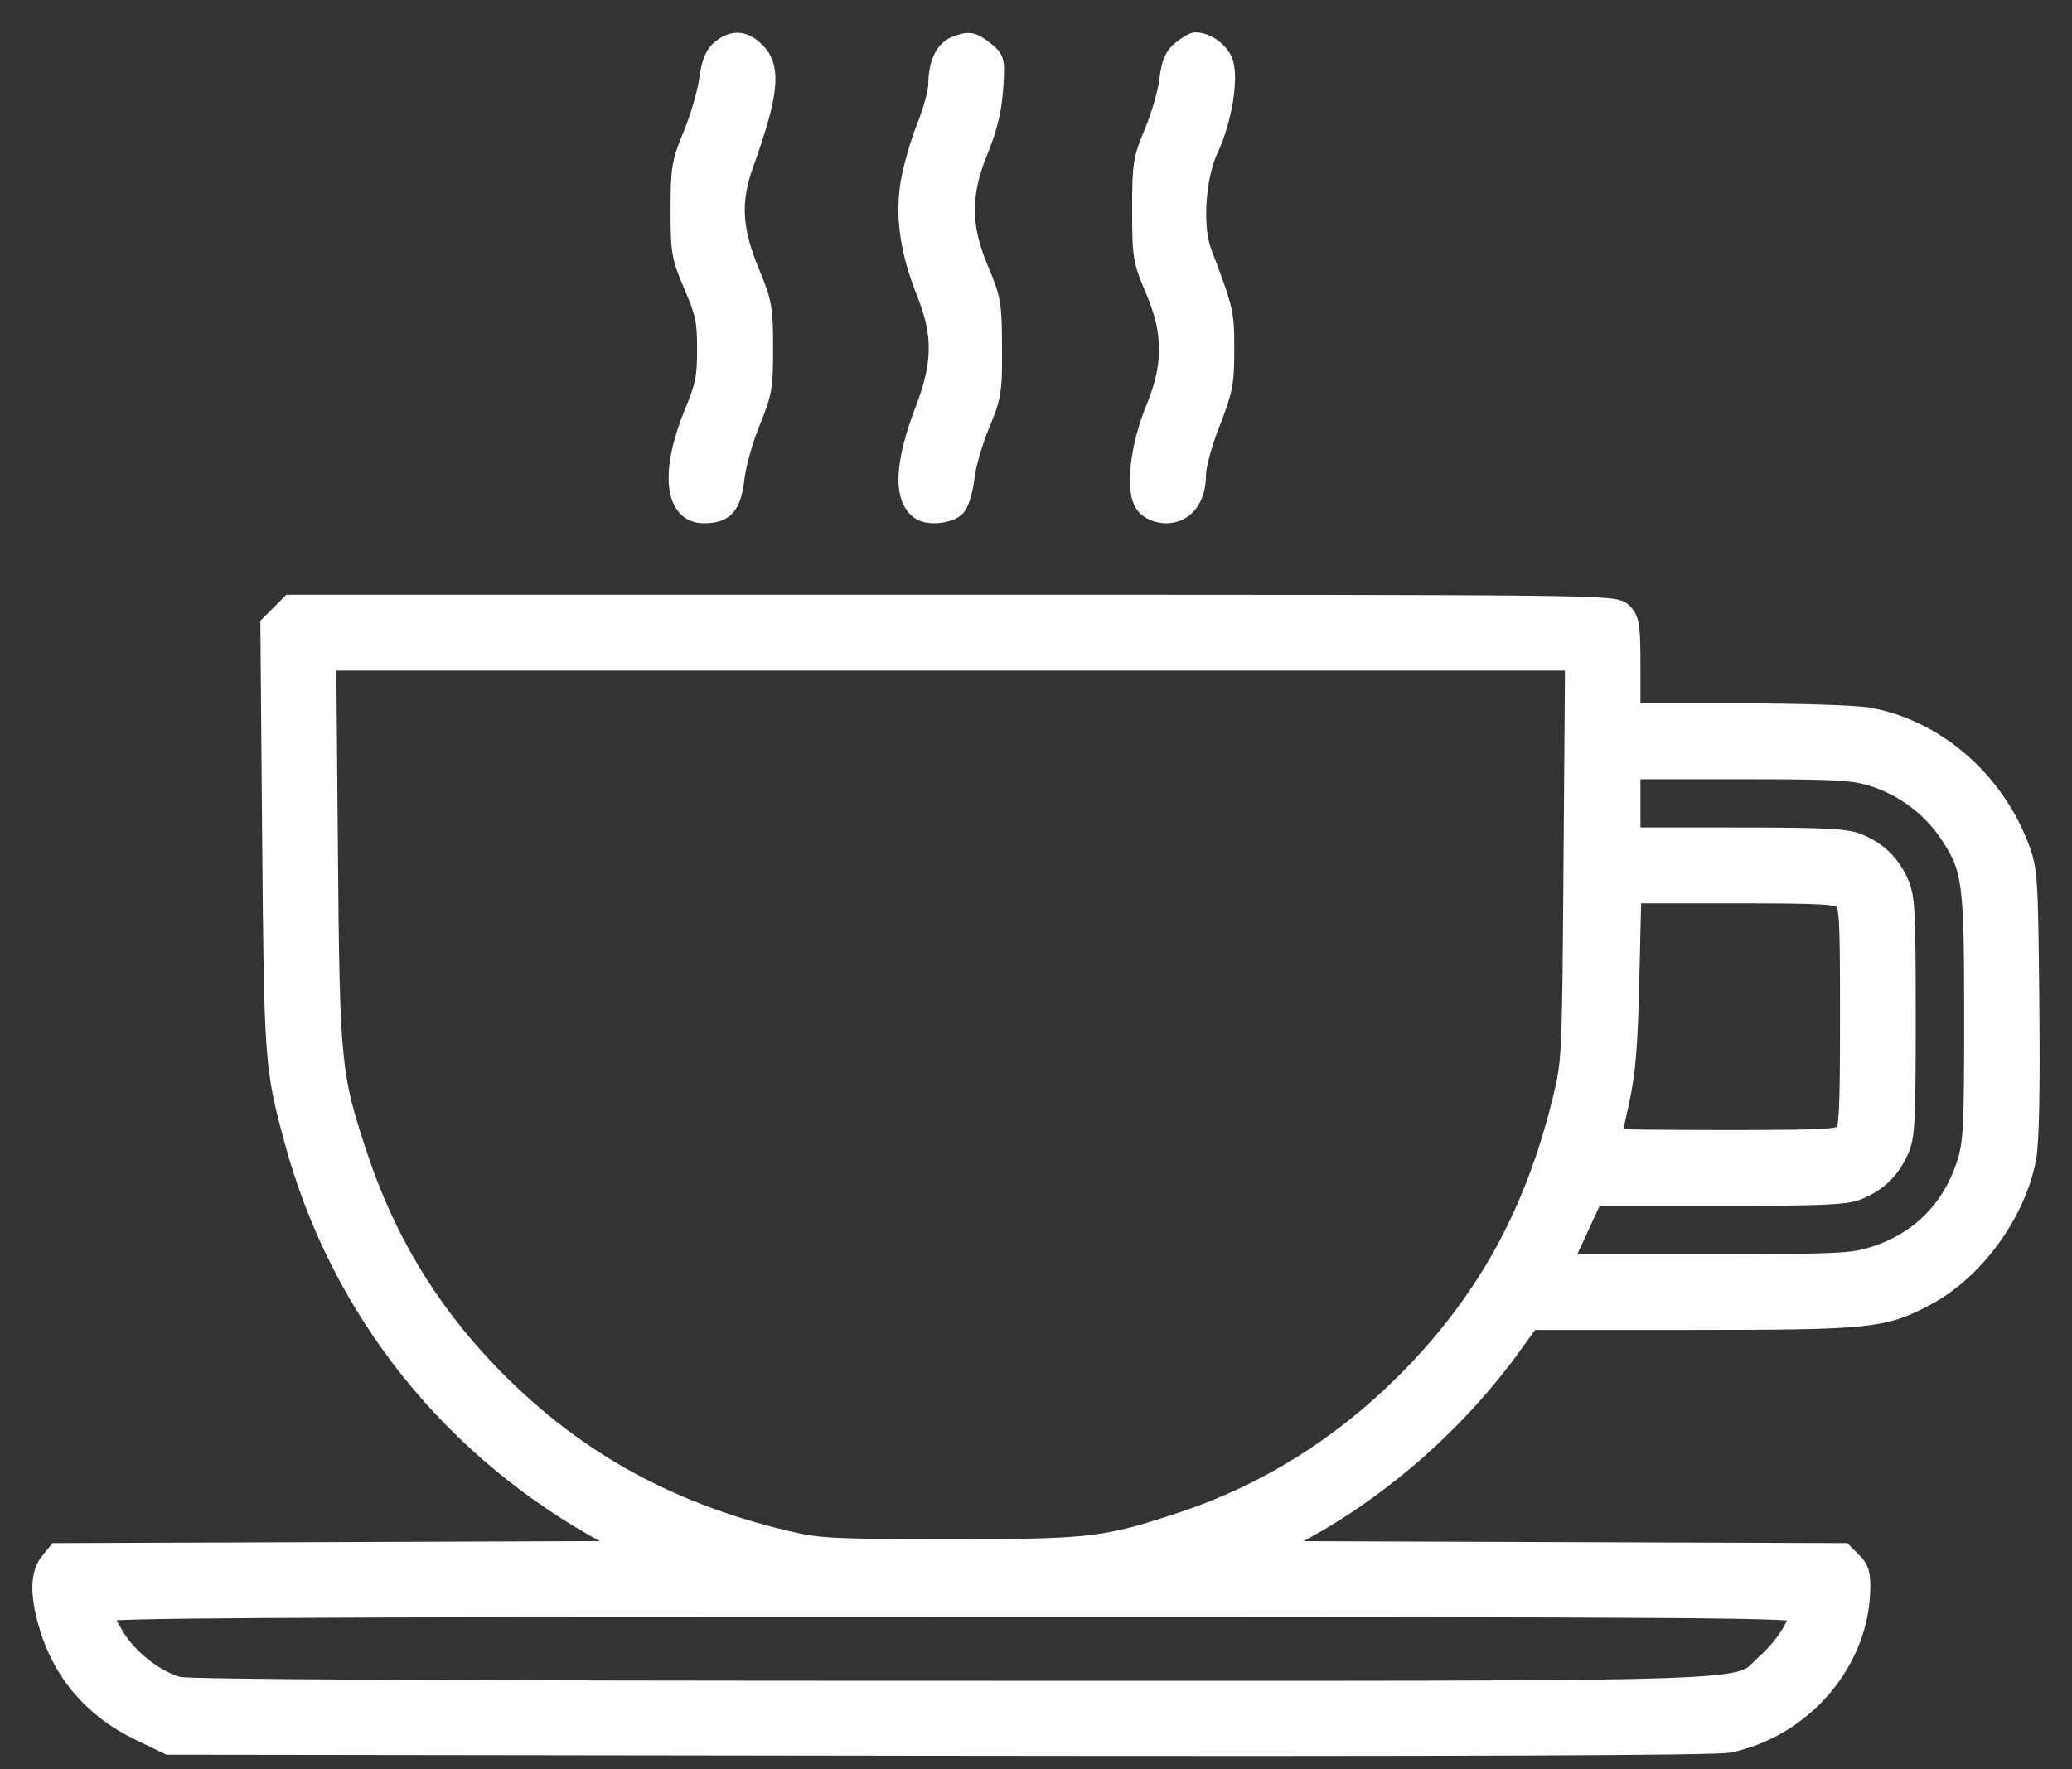 <svg width="48" height="41" viewBox="0 0 48 41" fill="none" xmlns="http://www.w3.org/2000/svg">
<rect x="0" y="0" width="48" height="41" fill="#333333" stroke="none"/>
<path fill-rule="evenodd" clip-rule="evenodd" d="M16.719 1.164C16.571 1.284 16.497 1.474 16.442 1.875C16.401 2.175 16.236 2.738 16.076 3.126C15.806 3.781 15.785 3.905 15.785 4.865C15.785 5.841 15.802 5.938 16.092 6.617C16.362 7.248 16.399 7.43 16.399 8.1C16.398 8.757 16.357 8.962 16.107 9.562C15.551 10.895 15.634 11.875 16.302 11.875C16.776 11.875 16.922 11.705 17 11.056C17.038 10.74 17.202 10.158 17.365 9.763C17.639 9.097 17.661 8.97 17.66 8.055C17.658 7.141 17.635 7.012 17.358 6.348C16.934 5.328 16.896 4.664 17.212 3.785C17.787 2.186 17.852 1.583 17.49 1.221C17.227 0.958 16.994 0.941 16.719 1.164ZM22.136 1.093C21.898 1.189 21.755 1.512 21.755 1.957C21.755 2.131 21.633 2.577 21.485 2.948C21.336 3.319 21.169 3.902 21.112 4.243C20.984 5.02 21.102 5.826 21.485 6.782C21.869 7.742 21.86 8.438 21.449 9.507C20.975 10.736 20.938 11.537 21.341 11.806C21.525 11.929 21.995 11.877 22.133 11.718C22.209 11.631 22.296 11.331 22.327 11.05C22.358 10.77 22.515 10.224 22.676 9.837C22.952 9.173 22.968 9.073 22.963 8.055C22.959 7.036 22.942 6.937 22.654 6.258C22.229 5.253 22.227 4.491 22.645 3.472C22.852 2.965 22.954 2.551 22.988 2.072C23.035 1.41 23.03 1.386 22.788 1.196C22.517 0.982 22.441 0.97 22.136 1.093ZM27.395 1.178C27.219 1.316 27.154 1.472 27.105 1.875C27.07 2.16 26.915 2.696 26.76 3.067C26.494 3.701 26.477 3.808 26.477 4.865C26.477 5.94 26.491 6.019 26.782 6.707C27.205 7.707 27.207 8.469 26.786 9.493C26.414 10.4 26.312 11.418 26.565 11.697C26.663 11.805 26.841 11.875 27.02 11.875C27.421 11.875 27.687 11.533 27.687 11.018C27.687 10.79 27.82 10.294 28.015 9.794C28.312 9.036 28.344 8.871 28.343 8.1C28.343 7.242 28.335 7.21 27.822 5.853C27.596 5.256 27.674 4.085 27.984 3.427C28.293 2.77 28.453 1.78 28.306 1.426C28.212 1.2 27.925 1 27.693 1C27.654 1 27.519 1.08 27.395 1.178ZM6.509 14.26L6.282 14.488L6.323 19.405C6.368 24.603 6.377 24.726 6.836 26.421C7.899 30.351 10.512 33.617 14.148 35.565L14.879 35.957L8.108 35.982L1.337 36.007L1.165 36.219C0.963 36.469 0.946 36.902 1.116 37.535C1.425 38.691 2.147 39.558 3.24 40.085L3.914 40.411L21.755 40.435C33.801 40.451 39.741 40.428 40.045 40.365C41.714 40.02 43.005 38.545 43.074 36.905C43.091 36.495 43.059 36.375 42.893 36.209L42.691 36.007L35.933 35.983L29.174 35.959L29.891 35.59C31.853 34.581 33.704 32.974 35.028 31.131L35.432 30.569L39.176 30.568C43.315 30.567 43.623 30.535 44.606 30.011C45.724 29.415 46.679 28.106 46.92 26.84C46.989 26.48 47.013 25.281 46.993 23.244C46.965 20.337 46.954 20.163 46.763 19.653C46.177 18.096 44.823 16.924 43.286 16.645C42.989 16.591 41.647 16.549 40.253 16.549H37.753V15.47C37.753 14.511 37.733 14.372 37.573 14.212C37.395 14.034 37.274 14.032 22.065 14.032H6.737L6.509 14.26ZM36.471 19.942C36.437 24.581 36.436 24.595 36.205 25.536C35.559 28.163 34.417 30.218 32.584 32.051C31.088 33.546 29.341 34.637 27.416 35.278C25.611 35.878 25.278 35.917 21.98 35.915C19.207 35.912 18.958 35.899 18.161 35.707C15.377 35.039 13.17 33.788 11.271 31.802C9.885 30.351 8.912 28.731 8.271 26.805C7.644 24.919 7.62 24.669 7.578 19.717L7.54 15.29H22.023H36.506L36.471 19.942ZM43.403 17.976C44.101 18.193 44.746 18.67 45.15 19.267C45.714 20.099 45.752 20.371 45.752 23.567C45.752 26.088 45.733 26.481 45.586 26.953C45.251 28.029 44.492 28.796 43.428 29.131C42.899 29.298 42.61 29.311 39.504 29.311H36.15L36.524 28.502L36.897 27.693H39.8C42.216 27.693 42.758 27.67 43.035 27.554C43.479 27.369 43.764 27.095 43.964 26.66C44.114 26.335 44.13 26.034 44.13 23.559C44.13 21.084 44.114 20.783 43.964 20.458C43.764 20.023 43.479 19.749 43.035 19.564C42.762 19.45 42.258 19.425 40.227 19.425H37.753V18.616V17.807H40.306C42.553 17.807 42.925 17.827 43.403 17.976ZM42.712 20.832C42.863 20.969 42.876 21.175 42.876 23.567C42.876 25.798 42.856 26.172 42.735 26.294C42.613 26.416 42.233 26.435 39.949 26.435C38.494 26.435 37.303 26.421 37.303 26.404C37.303 26.387 37.388 25.992 37.492 25.527C37.64 24.863 37.691 24.255 37.727 22.683L37.774 20.683H40.161C42.255 20.683 42.567 20.701 42.712 20.832ZM41.707 37.359C41.707 37.635 41.346 38.195 40.934 38.558C40.15 39.248 41.643 39.198 22.031 39.197C10.332 39.197 4.343 39.166 4.123 39.105C3.577 38.953 2.951 38.462 2.634 37.936C2.473 37.67 2.342 37.401 2.342 37.337C2.342 37.242 5.979 37.22 22.024 37.22C39.687 37.22 41.707 37.234 41.707 37.359Z" fill="white" stroke="white" stroke-width="0.5"/>
</svg>
